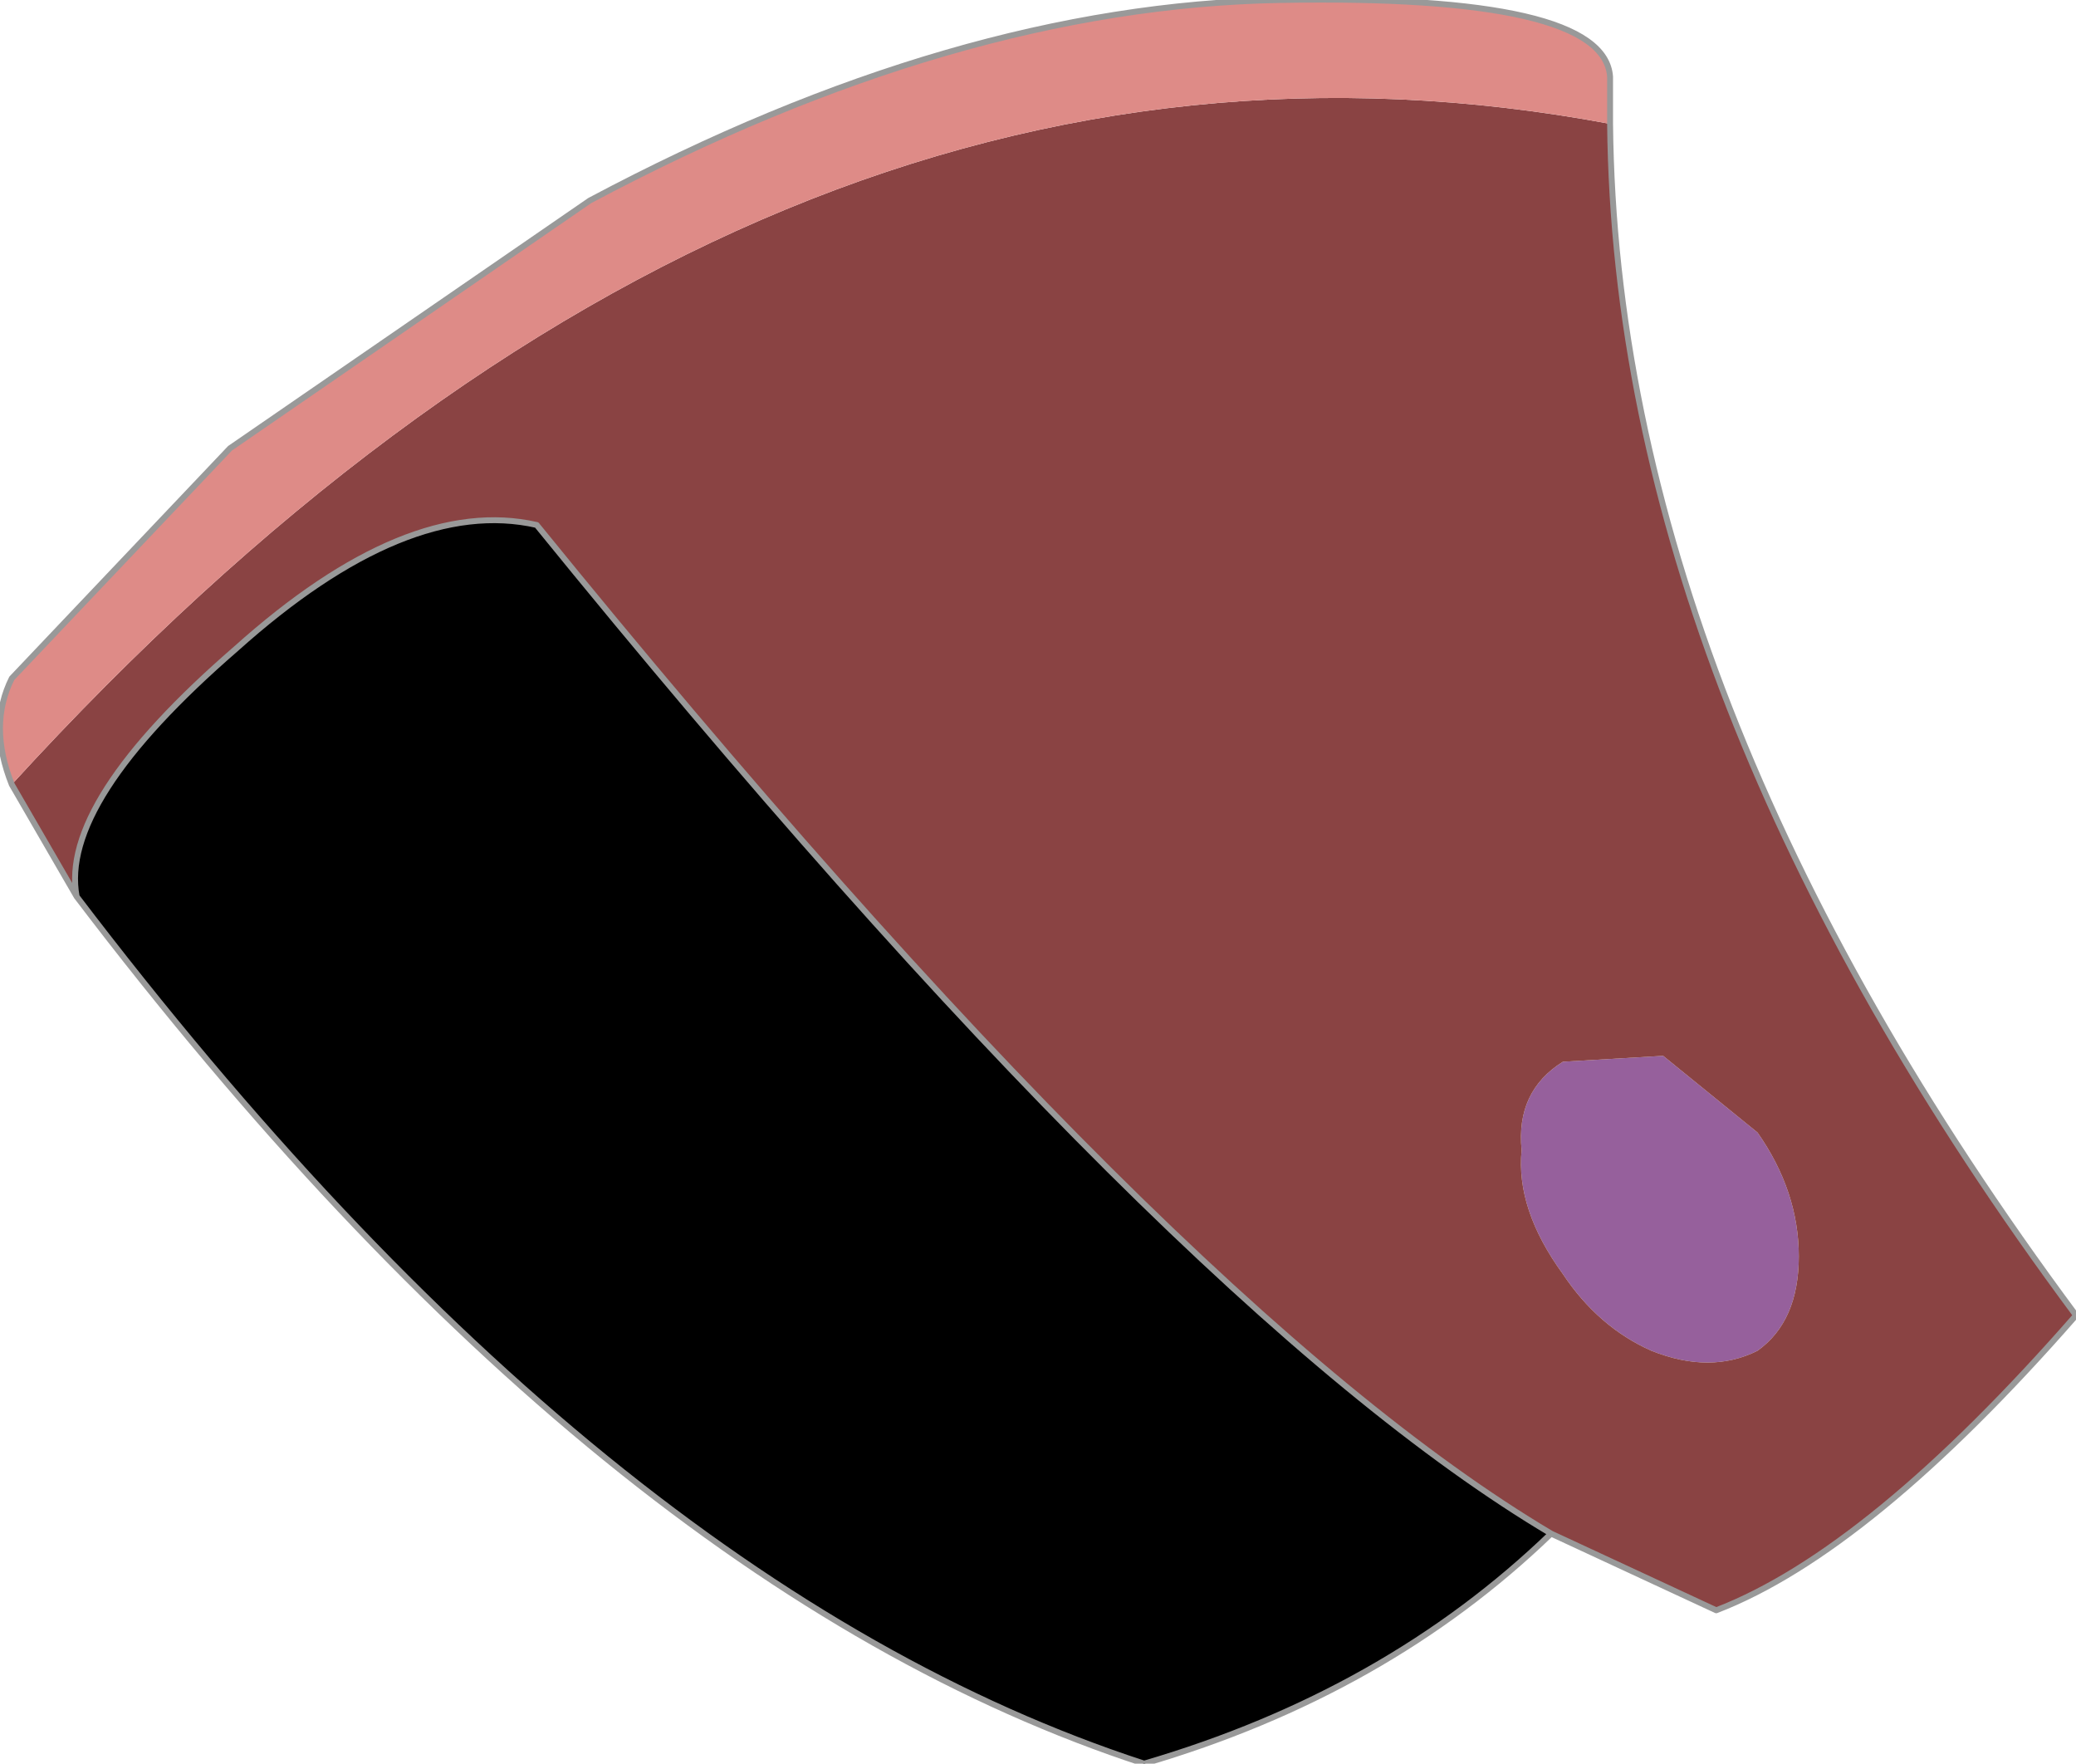 <?xml version="1.0" encoding="UTF-8" standalone="no"?>
<svg xmlns:xlink="http://www.w3.org/1999/xlink" height="14.95px" width="17.6px" xmlns="http://www.w3.org/2000/svg">
  <g transform="matrix(1.0, 0.0, 0.0, 1.0, 8.2, 8.6)">
    <path d="M4.95 4.4 Q3.55 5.75 1.5 6.35 -3.1 4.85 -7.55 -1.0 -7.7 -1.8 -6.2 -3.1 -4.75 -4.4 -3.65 -4.15 1.75 2.5 4.95 4.4" fill="#000000" fill-rule="evenodd" stroke="none"/>
    <path d="M5.9 0.35 L6.7 1.0 Q7.05 1.5 7.05 2.05 7.05 2.6 6.7 2.85 6.3 3.05 5.8 2.85 5.35 2.65 5.05 2.2 4.65 1.65 4.7 1.15 4.65 0.65 5.05 0.4 L5.9 0.35" fill="#96609c" fill-rule="evenodd" stroke="none"/>
    <path d="M5.45 -7.55 Q5.5 -2.7 9.4 2.55 7.65 4.55 6.35 5.05 L4.95 4.4 Q1.75 2.5 -3.65 -4.15 -4.75 -4.4 -6.2 -3.1 -7.7 -1.8 -7.55 -1.0 L-8.1 -1.95 Q-1.75 -8.9 5.45 -7.55 M5.9 0.35 L5.05 0.4 Q4.65 0.65 4.7 1.15 4.65 1.65 5.05 2.2 5.35 2.65 5.8 2.85 6.3 3.05 6.7 2.85 7.05 2.6 7.05 2.05 7.05 1.5 6.7 1.0 L5.9 0.35" fill="#8a4343" fill-rule="evenodd" stroke="none"/>
    <path d="M-8.1 -1.95 Q-8.3 -2.45 -8.1 -2.85 L-6.25 -4.8 -3.2 -6.9 Q-0.1 -8.55 2.65 -8.6 5.4 -8.65 5.45 -7.95 L5.45 -7.55 Q-1.75 -8.9 -8.1 -1.95" fill="#de8b87" fill-rule="evenodd" stroke="none"/>
    <path d="M-8.1 -1.95 Q-8.3 -2.45 -8.1 -2.85 L-6.25 -4.8 -3.2 -6.9 Q-0.1 -8.55 2.65 -8.6 5.4 -8.65 5.45 -7.95 L5.45 -7.55 Q5.5 -2.7 9.4 2.55 7.65 4.55 6.35 5.05 L4.95 4.4 Q3.55 5.75 1.5 6.35 -3.1 4.85 -7.55 -1.0 L-8.1 -1.95 M4.95 4.4 Q1.75 2.5 -3.65 -4.15 -4.75 -4.4 -6.2 -3.1 -7.7 -1.8 -7.55 -1.0" fill="none" stroke="#999999" stroke-linecap="round" stroke-linejoin="round" stroke-width="0.05"/>
  </g>
</svg>
